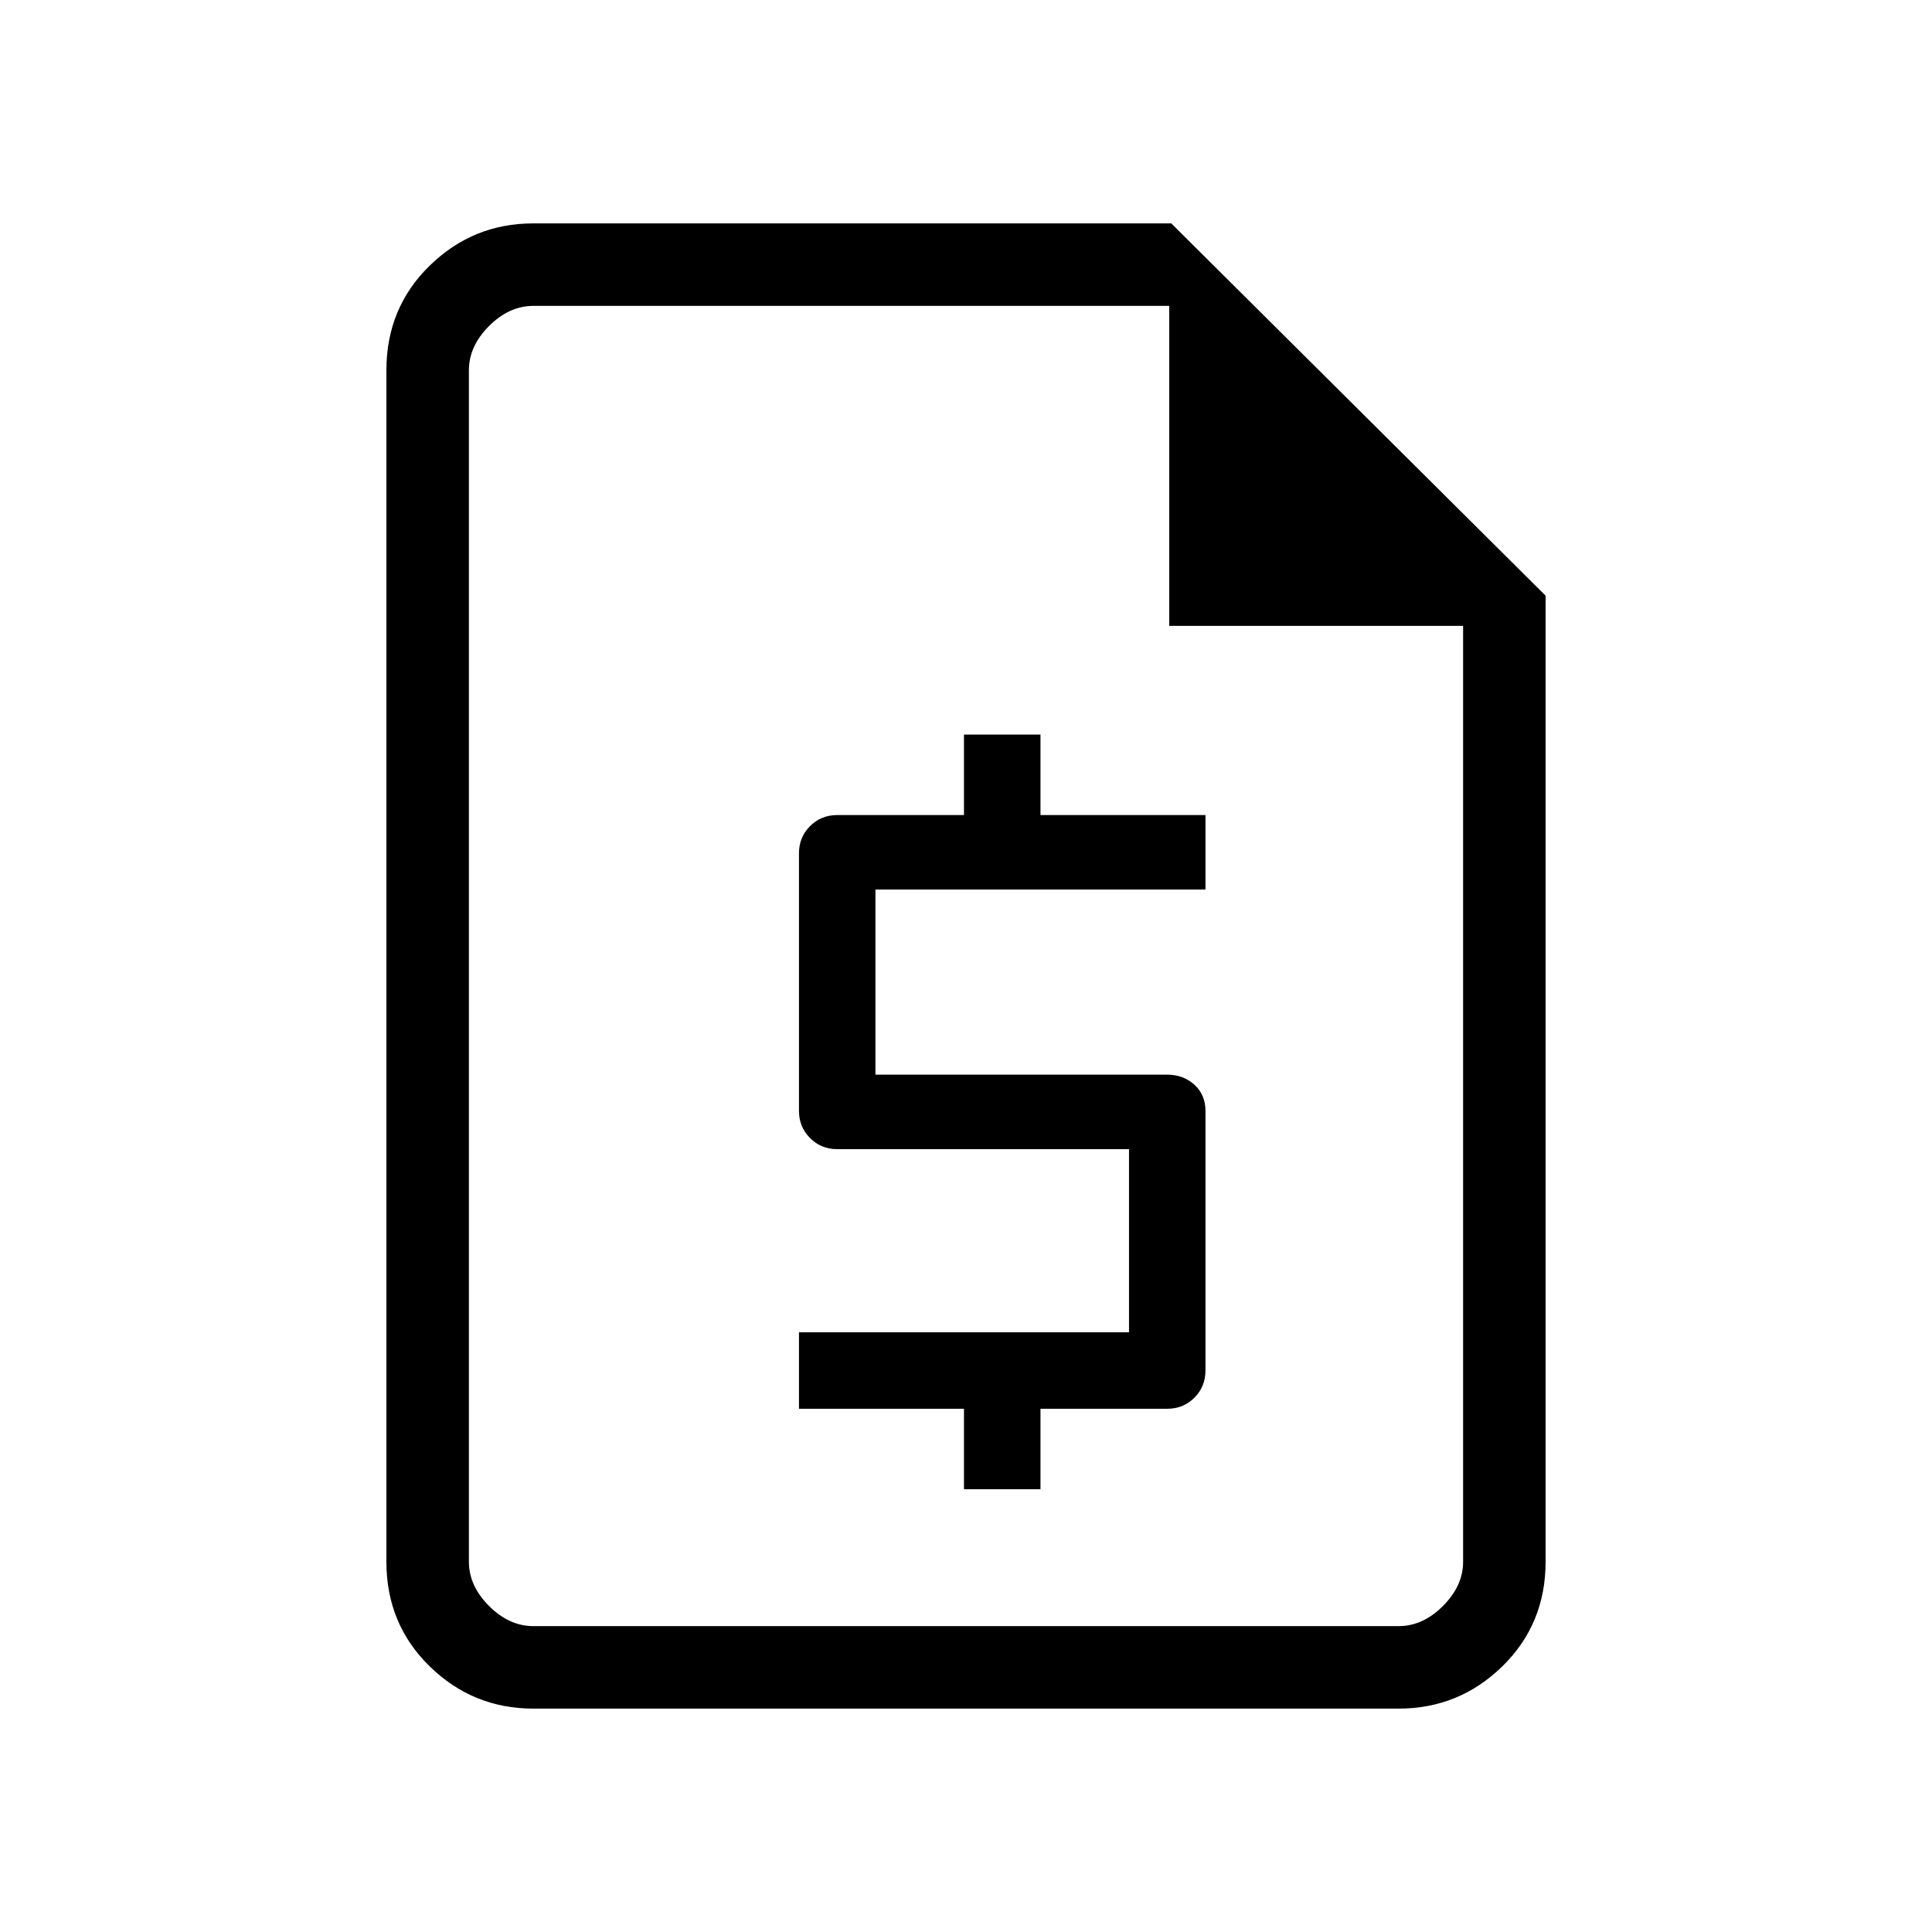 <svg xmlns="http://www.w3.org/2000/svg" height="40" width="40"><path d="M19.958 30.833h1.584v-1.666h2.625q.333 0 .562-.229.229-.23.229-.563V23q0-.333-.229-.542-.229-.208-.562-.208h-6.042v-3.833h6.833v-1.542h-3.416v-1.667h-1.584v1.667h-2.625q-.333 0-.562.229-.229.229-.229.563V23q0 .333.229.562.229.23.562.23h6.042v3.791h-6.833v1.584h3.416Zm-8.916 4.542q-1.25 0-2.146-.875Q8 33.625 8 32.333V7.667q0-1.292.896-2.167.896-.875 2.146-.875H24.25L32 12.333v20q0 1.292-.896 2.167-.896.875-2.146.875Zm13.166-22.417V6.333H11.042q-.5 0-.917.417-.417.417-.417.917v24.666q0 .5.417.917.417.417.917.417h17.916q.5 0 .917-.417.417-.417.417-.917V12.958Zm-14.5-6.625v6.625-6.625V33.667 6.333Z"/></svg>